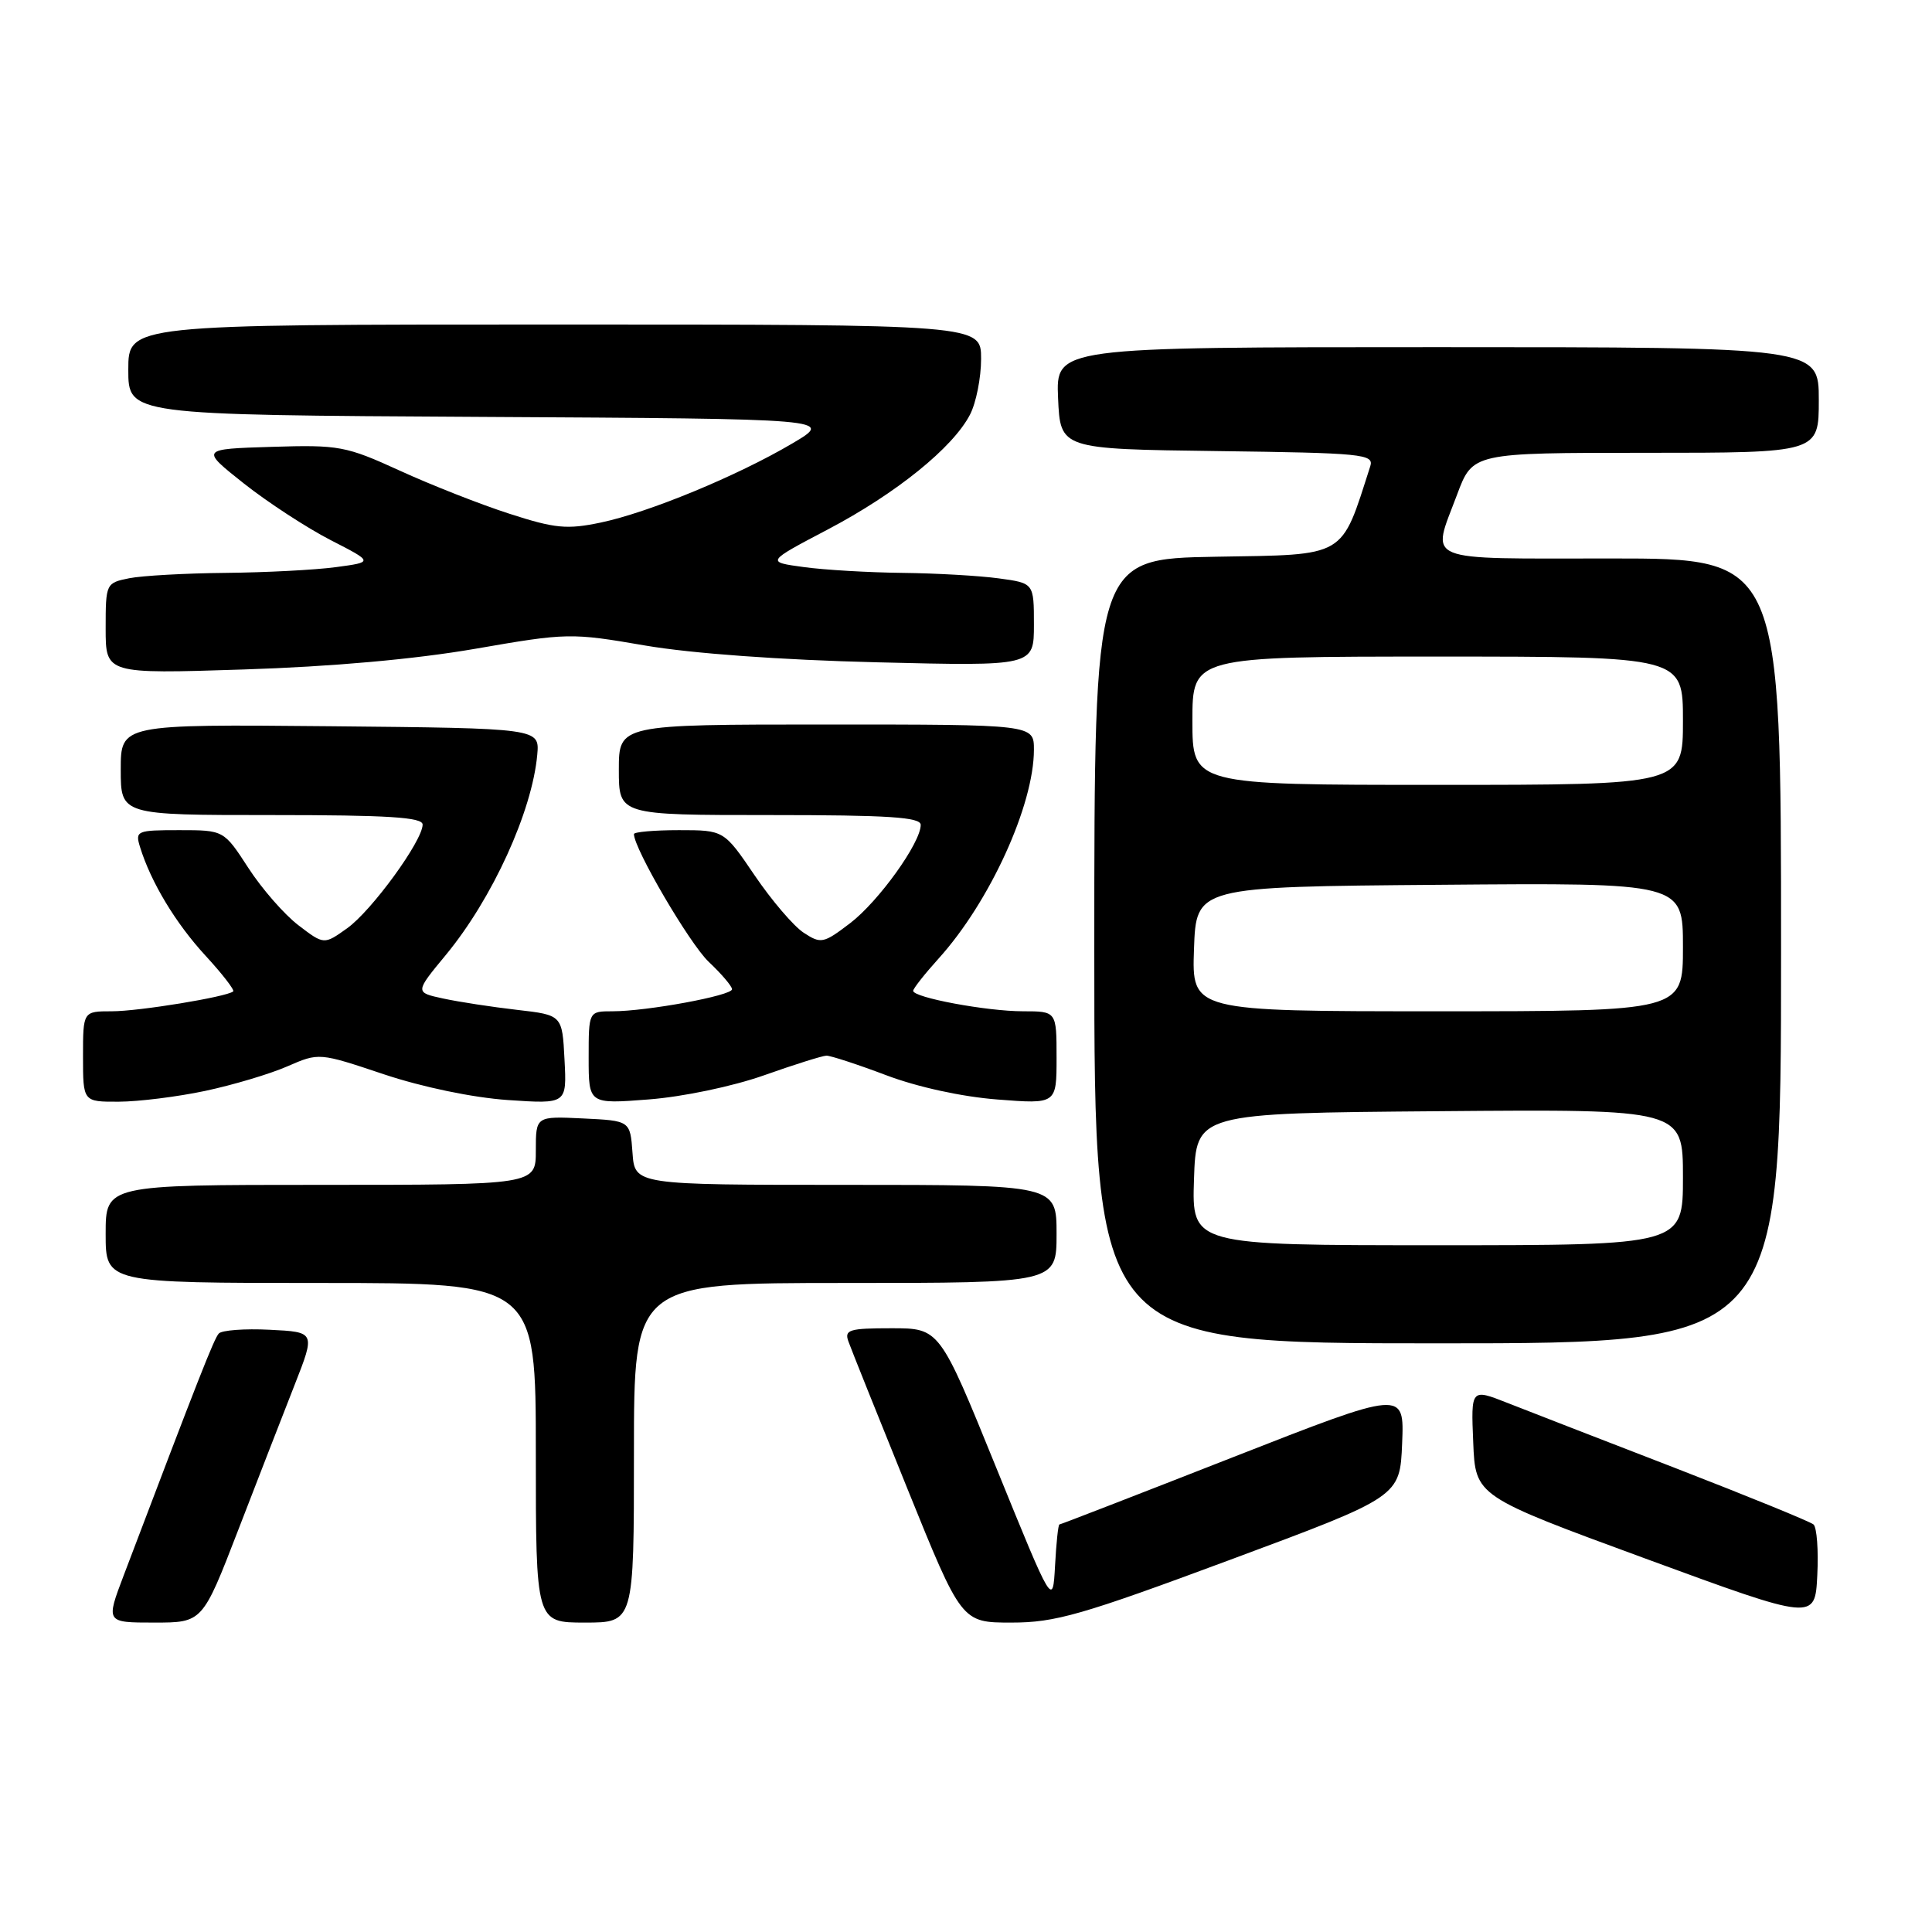 <?xml version="1.0" encoding="UTF-8" standalone="no"?>
<!DOCTYPE svg PUBLIC "-//W3C//DTD SVG 1.1//EN" "http://www.w3.org/Graphics/SVG/1.1/DTD/svg11.dtd" >
<svg xmlns="http://www.w3.org/2000/svg" xmlns:xlink="http://www.w3.org/1999/xlink" version="1.1" viewBox="0 0 256 256">
 <g >
 <path fill="currentColor"
d=" M 31.56 202.75 C 34.16 196.01 37.53 187.35 39.04 183.50 C 41.79 176.50 41.79 176.50 35.74 176.20 C 32.42 176.03 29.38 176.26 28.99 176.70 C 28.35 177.41 26.37 182.45 16.39 208.75 C 14.02 215.00 14.02 215.00 20.42 215.00 C 26.83 215.00 26.83 215.00 31.56 202.75 Z  M 84.00 192.50 C 84.00 170.00 84.00 170.00 112.00 170.00 C 140.00 170.00 140.00 170.00 140.00 163.50 C 140.00 157.00 140.00 157.00 112.06 157.00 C 84.11 157.00 84.11 157.00 83.81 152.75 C 83.50 148.50 83.50 148.50 77.25 148.20 C 71.00 147.90 71.00 147.90 71.00 152.45 C 71.00 157.00 71.00 157.00 42.50 157.00 C 14.00 157.00 14.00 157.00 14.00 163.50 C 14.00 170.00 14.00 170.00 42.50 170.00 C 71.00 170.00 71.00 170.00 71.00 192.50 C 71.00 215.00 71.00 215.00 77.50 215.00 C 84.00 215.00 84.00 215.00 84.00 192.50 Z  M 163.06 206.66 C 185.50 198.32 185.50 198.32 185.79 191.25 C 186.08 184.19 186.08 184.19 163.37 193.09 C 150.88 197.99 140.53 202.00 140.38 202.00 C 140.22 202.00 139.96 204.45 139.80 207.45 C 139.50 212.91 139.50 212.91 132.00 194.46 C 124.50 176.00 124.50 176.00 118.14 176.00 C 112.52 176.00 111.86 176.20 112.42 177.75 C 112.76 178.71 116.28 187.49 120.23 197.25 C 127.41 215.00 127.41 215.00 134.02 215.00 C 139.83 215.00 143.29 214.01 163.06 206.66 Z  M 240.30 202.00 C 239.86 201.62 231.62 198.26 222.00 194.53 C 212.38 190.81 202.34 186.92 199.71 185.88 C 194.91 183.99 194.91 183.99 195.21 191.12 C 195.50 198.25 195.50 198.25 218.00 206.51 C 240.50 214.77 240.50 214.77 240.80 208.74 C 240.97 205.42 240.74 202.39 240.30 202.00 Z  M 236.00 126.00 C 236.00 74.00 236.00 74.00 213.50 74.00 C 188.07 74.00 189.66 74.66 193.07 65.54 C 195.14 60.00 195.14 60.00 218.07 60.00 C 241.00 60.00 241.00 60.00 241.00 53.00 C 241.00 46.00 241.00 46.00 190.45 46.00 C 139.91 46.00 139.91 46.00 140.20 52.75 C 140.50 59.50 140.50 59.50 161.31 59.77 C 180.52 60.02 182.08 60.17 181.57 61.77 C 177.63 74.03 178.58 73.48 161.10 73.77 C 145.00 74.05 145.00 74.05 145.00 126.02 C 145.00 178.00 145.00 178.00 190.50 178.00 C 236.00 178.00 236.00 178.00 236.00 126.00 Z  M 27.19 144.55 C 30.86 143.77 35.76 142.31 38.07 141.30 C 42.27 139.47 42.27 139.47 50.87 142.35 C 55.97 144.05 62.64 145.44 67.29 145.76 C 75.11 146.29 75.11 146.29 74.80 140.40 C 74.50 134.50 74.50 134.50 68.50 133.81 C 65.20 133.43 60.81 132.76 58.73 132.31 C 54.97 131.50 54.97 131.50 59.08 126.53 C 65.24 119.07 70.51 107.53 71.19 100.00 C 71.50 96.50 71.50 96.50 43.75 96.23 C 16.00 95.97 16.00 95.97 16.00 101.98 C 16.00 108.00 16.00 108.00 36.00 108.00 C 51.45 108.00 56.00 108.29 56.00 109.26 C 56.00 111.41 49.24 120.69 46.00 123.00 C 42.93 125.19 42.93 125.19 39.54 122.60 C 37.68 121.18 34.69 117.76 32.91 115.01 C 29.66 110.00 29.66 110.00 23.76 110.00 C 18.11 110.00 17.89 110.09 18.56 112.25 C 20.00 116.91 23.28 122.34 27.22 126.62 C 29.46 129.05 31.11 131.19 30.90 131.37 C 30.01 132.10 18.41 134.00 14.83 134.00 C 11.00 134.00 11.00 134.00 11.00 140.00 C 11.00 146.00 11.00 146.00 15.75 145.98 C 18.36 145.97 23.51 145.33 27.19 144.55 Z  M 101.22 142.49 C 105.22 141.07 108.95 139.90 109.50 139.88 C 110.05 139.87 113.61 141.03 117.42 142.47 C 121.56 144.04 127.47 145.33 132.17 145.69 C 140.00 146.30 140.00 146.30 140.00 140.15 C 140.00 134.00 140.00 134.00 135.55 134.00 C 130.75 134.00 121.00 132.18 121.00 131.29 C 121.00 130.99 122.52 129.06 124.38 127.00 C 131.15 119.51 137.00 106.68 137.00 99.34 C 137.00 96.00 137.00 96.00 109.50 96.00 C 82.00 96.00 82.00 96.00 82.00 102.00 C 82.00 108.00 82.00 108.00 102.00 108.00 C 117.78 108.00 122.00 108.28 122.00 109.30 C 122.00 111.68 116.41 119.46 112.63 122.34 C 109.11 125.02 108.78 125.09 106.49 123.59 C 105.16 122.72 102.24 119.30 100.00 116.00 C 95.93 110.00 95.93 110.00 89.96 110.00 C 86.68 110.00 84.00 110.24 84.00 110.52 C 84.00 112.45 91.37 125.03 93.90 127.44 C 95.61 129.05 97.00 130.69 97.00 131.08 C 97.00 131.92 85.72 134.00 81.17 134.00 C 78.00 134.00 78.00 134.00 78.00 140.15 C 78.00 146.30 78.00 146.30 85.97 145.68 C 90.50 145.33 97.08 143.95 101.22 142.49 Z  M 62.96 85.97 C 75.17 83.85 75.64 83.84 85.46 85.53 C 91.63 86.59 103.50 87.45 116.25 87.76 C 137.00 88.27 137.00 88.27 137.00 82.77 C 137.00 77.27 137.00 77.27 132.36 76.64 C 129.81 76.29 124.07 75.96 119.61 75.91 C 115.15 75.86 109.25 75.52 106.50 75.14 C 101.50 74.46 101.50 74.46 109.72 70.14 C 118.76 65.38 126.27 59.31 128.53 54.94 C 129.34 53.38 130.00 50.05 130.00 47.55 C 130.00 43.00 130.00 43.00 73.50 43.00 C 17.00 43.00 17.00 43.00 17.00 48.99 C 17.00 54.98 17.00 54.98 63.75 55.24 C 110.50 55.50 110.50 55.50 105.00 58.75 C 97.68 63.07 85.98 67.90 79.61 69.24 C 75.12 70.18 73.55 70.03 67.49 68.07 C 63.67 66.84 57.14 64.27 52.99 62.37 C 45.83 59.10 44.93 58.93 36.00 59.21 C 26.56 59.50 26.56 59.50 32.31 64.06 C 35.47 66.56 40.64 69.93 43.78 71.55 C 49.50 74.48 49.50 74.48 44.50 75.15 C 41.75 75.52 35.17 75.86 29.87 75.91 C 24.58 75.96 18.84 76.28 17.12 76.62 C 14.04 77.24 14.00 77.33 14.00 83.27 C 14.00 89.30 14.00 89.30 32.25 88.71 C 43.94 88.34 54.98 87.35 62.96 85.97 Z  M 158.21 156.25 C 158.50 147.50 158.50 147.50 190.75 147.24 C 223.00 146.97 223.00 146.97 223.00 155.99 C 223.00 165.00 223.00 165.00 190.46 165.00 C 157.92 165.00 157.92 165.00 158.21 156.25 Z  M 158.21 125.75 C 158.50 117.50 158.50 117.50 190.75 117.24 C 223.00 116.97 223.00 116.97 223.00 125.49 C 223.00 134.00 223.00 134.00 190.46 134.00 C 157.92 134.00 157.92 134.00 158.21 125.75 Z  M 158.00 95.50 C 158.00 87.00 158.00 87.00 190.50 87.00 C 223.00 87.00 223.00 87.00 223.00 95.50 C 223.00 104.00 223.00 104.00 190.50 104.00 C 158.00 104.00 158.00 104.00 158.00 95.50 Z "/>
</g>
</svg>